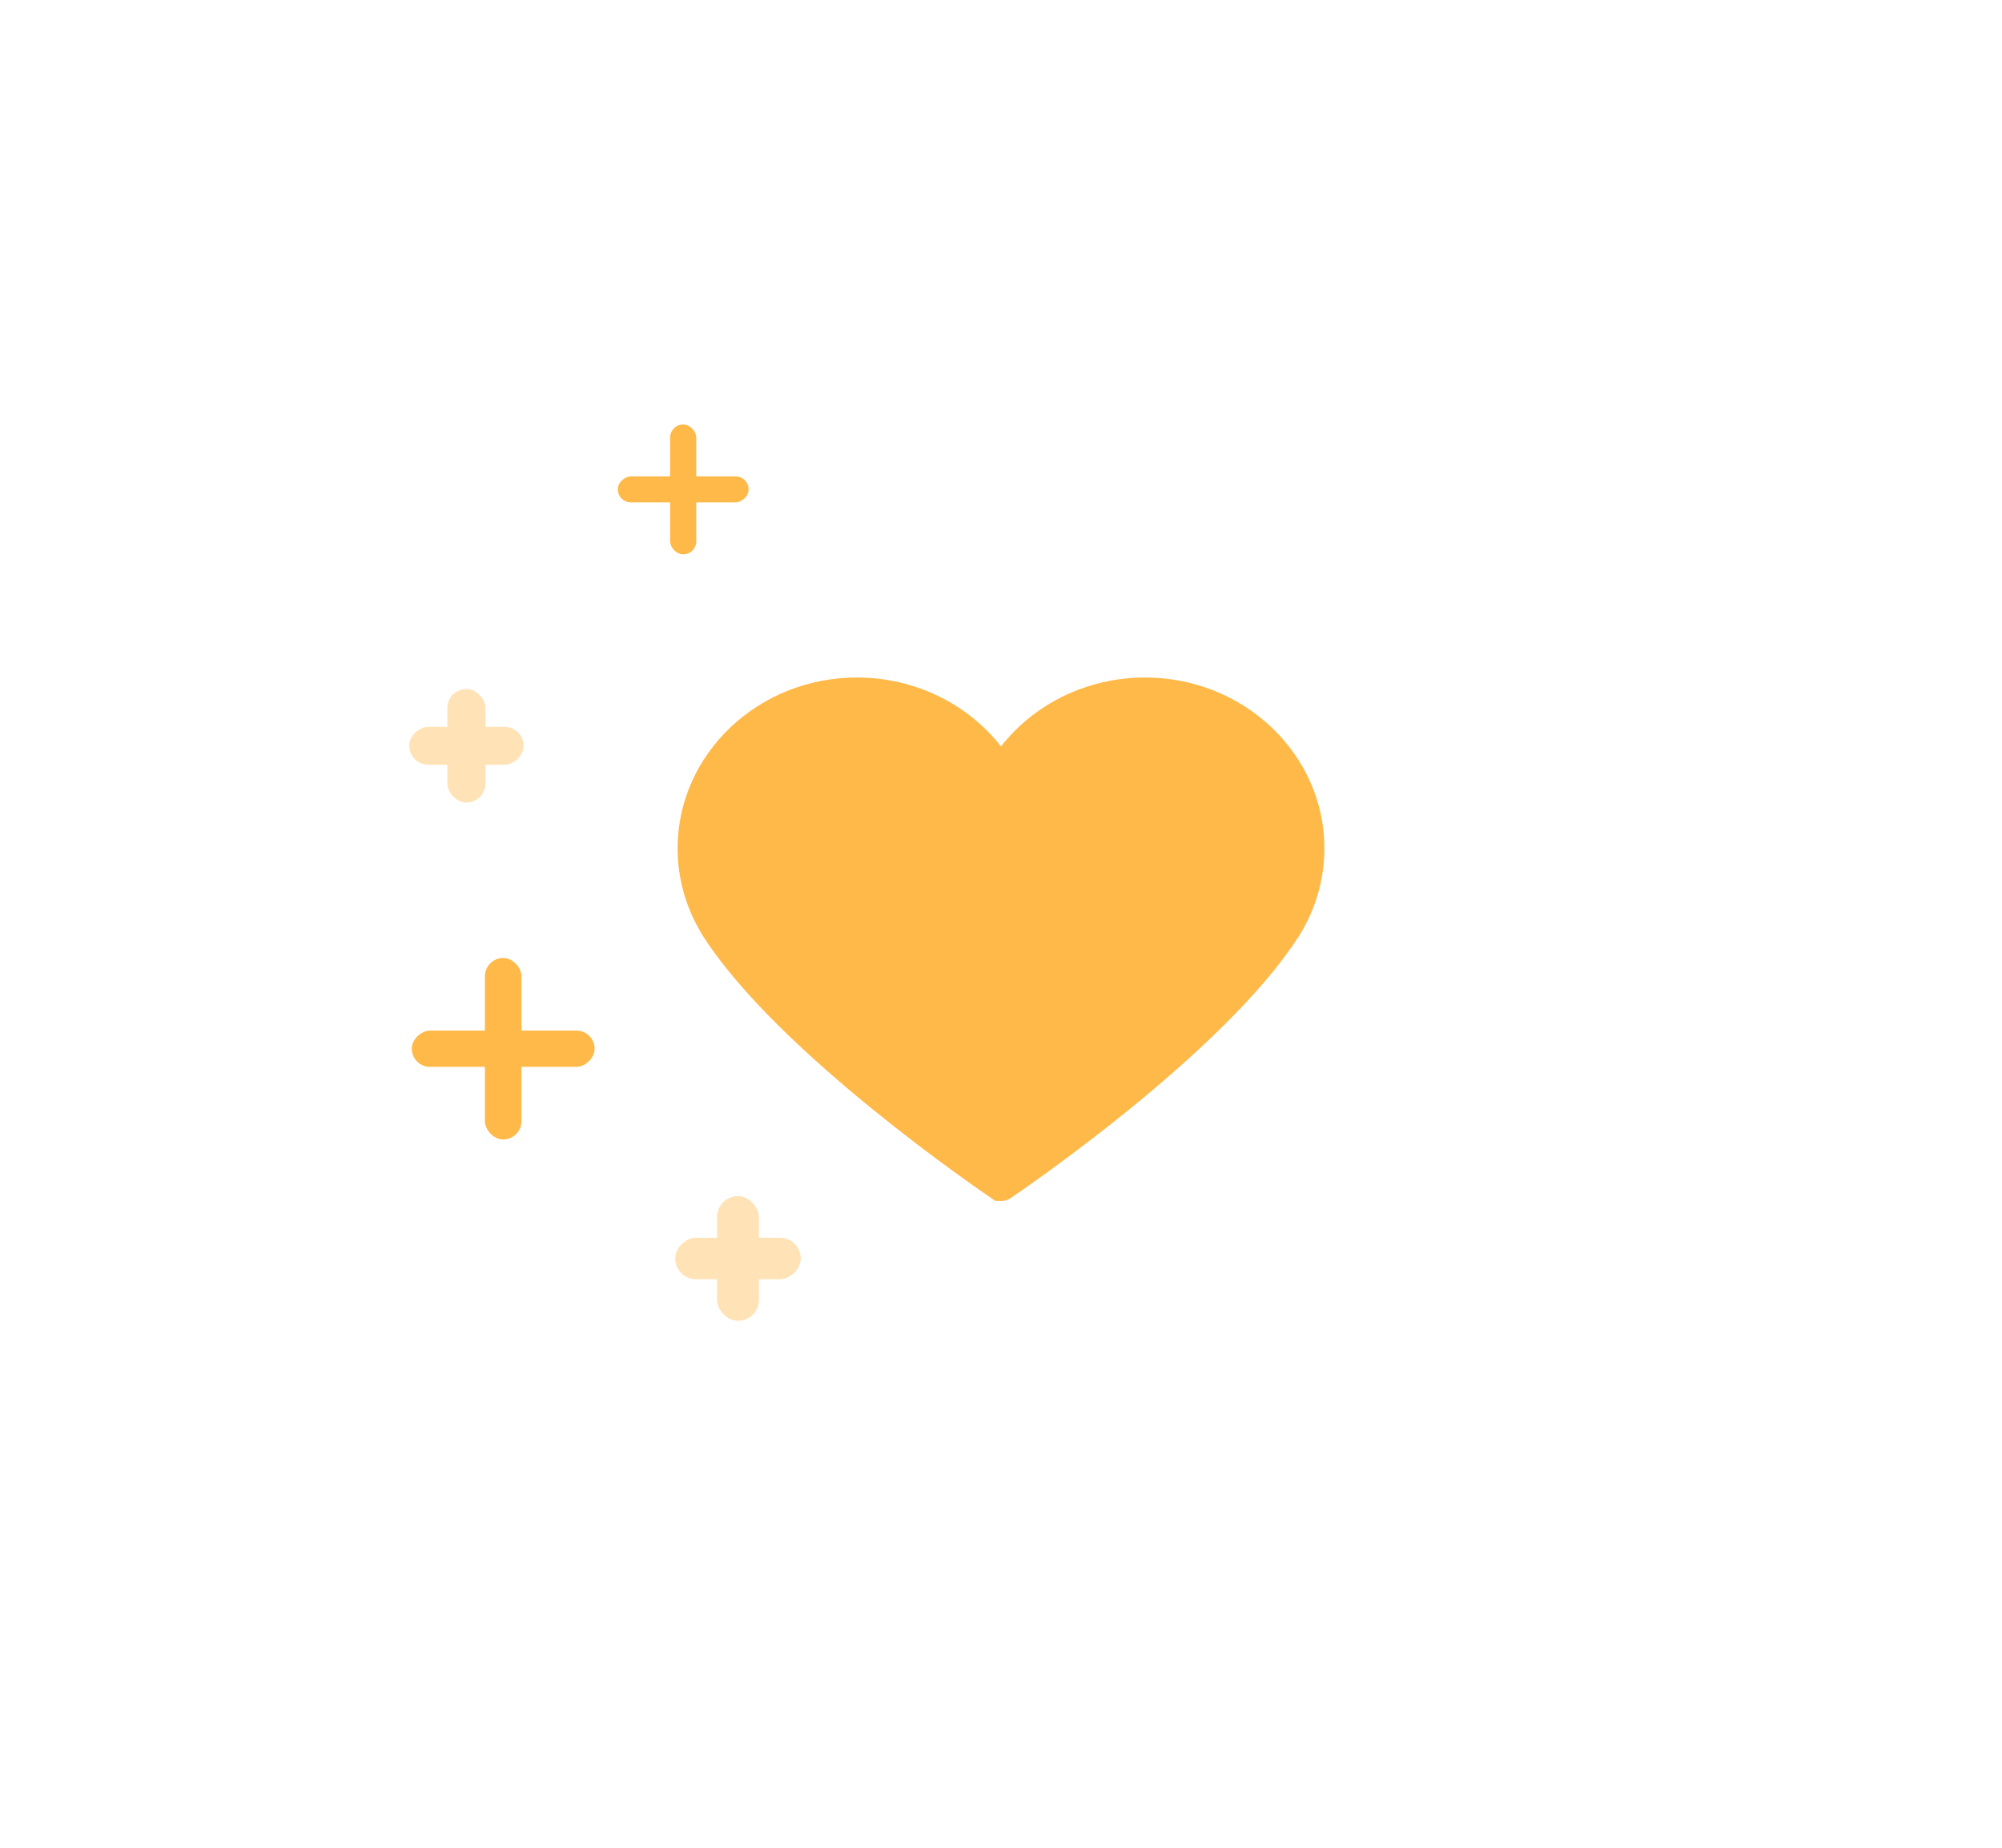 <svg width="65" height="60" viewBox="0 0 65 60" fill="none" xmlns="http://www.w3.org/2000/svg">
<path d="M32.513 38.5V38.5L32.501 38.5H32.499L32.499 38.5H32.487C32.48 38.5 32.477 38.498 32.475 38.497L32.474 38.497C32.34 38.406 30.626 37.242 28.645 35.631C26.651 34.01 24.439 31.979 23.264 30.153C23.264 30.152 23.264 30.152 23.264 30.151L23.256 30.138L23.256 30.138C22.761 29.357 22.5 28.461 22.5 27.546C22.5 24.787 24.866 22.5 27.824 22.5C29.534 22.5 31.113 23.274 32.106 24.546L32.5 25.051L32.894 24.546C33.887 23.274 35.467 22.5 37.176 22.5C40.134 22.5 42.5 24.787 42.5 27.546C42.5 28.461 42.239 29.357 41.745 30.138L41.741 30.144L41.738 30.149L41.737 30.151C40.562 31.977 38.35 34.01 36.356 35.631C34.374 37.242 32.66 38.406 32.526 38.496L32.524 38.497C32.524 38.498 32.521 38.5 32.513 38.5Z" fill="#FFB948" stroke="#FFB948"/>
<rect x="21.757" y="13.784" width="0.849" height="4.216" rx="0.425" fill="#FFB948"/>
<rect x="24.305" y="15.47" width="0.843" height="4.247" rx="0.422" transform="rotate(90 24.305 15.47)" fill="#FFB948"/>
<g opacity="0.4">
<rect x="14.524" y="22.373" width="1.238" height="3.686" rx="0.619" fill="#FFB948"/>
<rect x="17" y="23.602" width="1.229" height="3.713" rx="0.614" transform="rotate(90 17 23.602)" fill="#FFB948"/>
</g>
<g opacity="0.4">
<rect x="23.28" y="38.84" width="1.36" height="4.05" rx="0.68" fill="#FFB948"/>
<rect x="26" y="40.19" width="1.35" height="4.079" rx="0.675" transform="rotate(90 26 40.19)" fill="#FFB948"/>
</g>
<rect x="15.744" y="31.108" width="1.187" height="5.892" rx="0.593" fill="#FFB948"/>
<rect x="19.305" y="33.465" width="1.178" height="5.935" rx="0.589" transform="rotate(90 19.305 33.465)" fill="#FFB948"/>
</svg>
